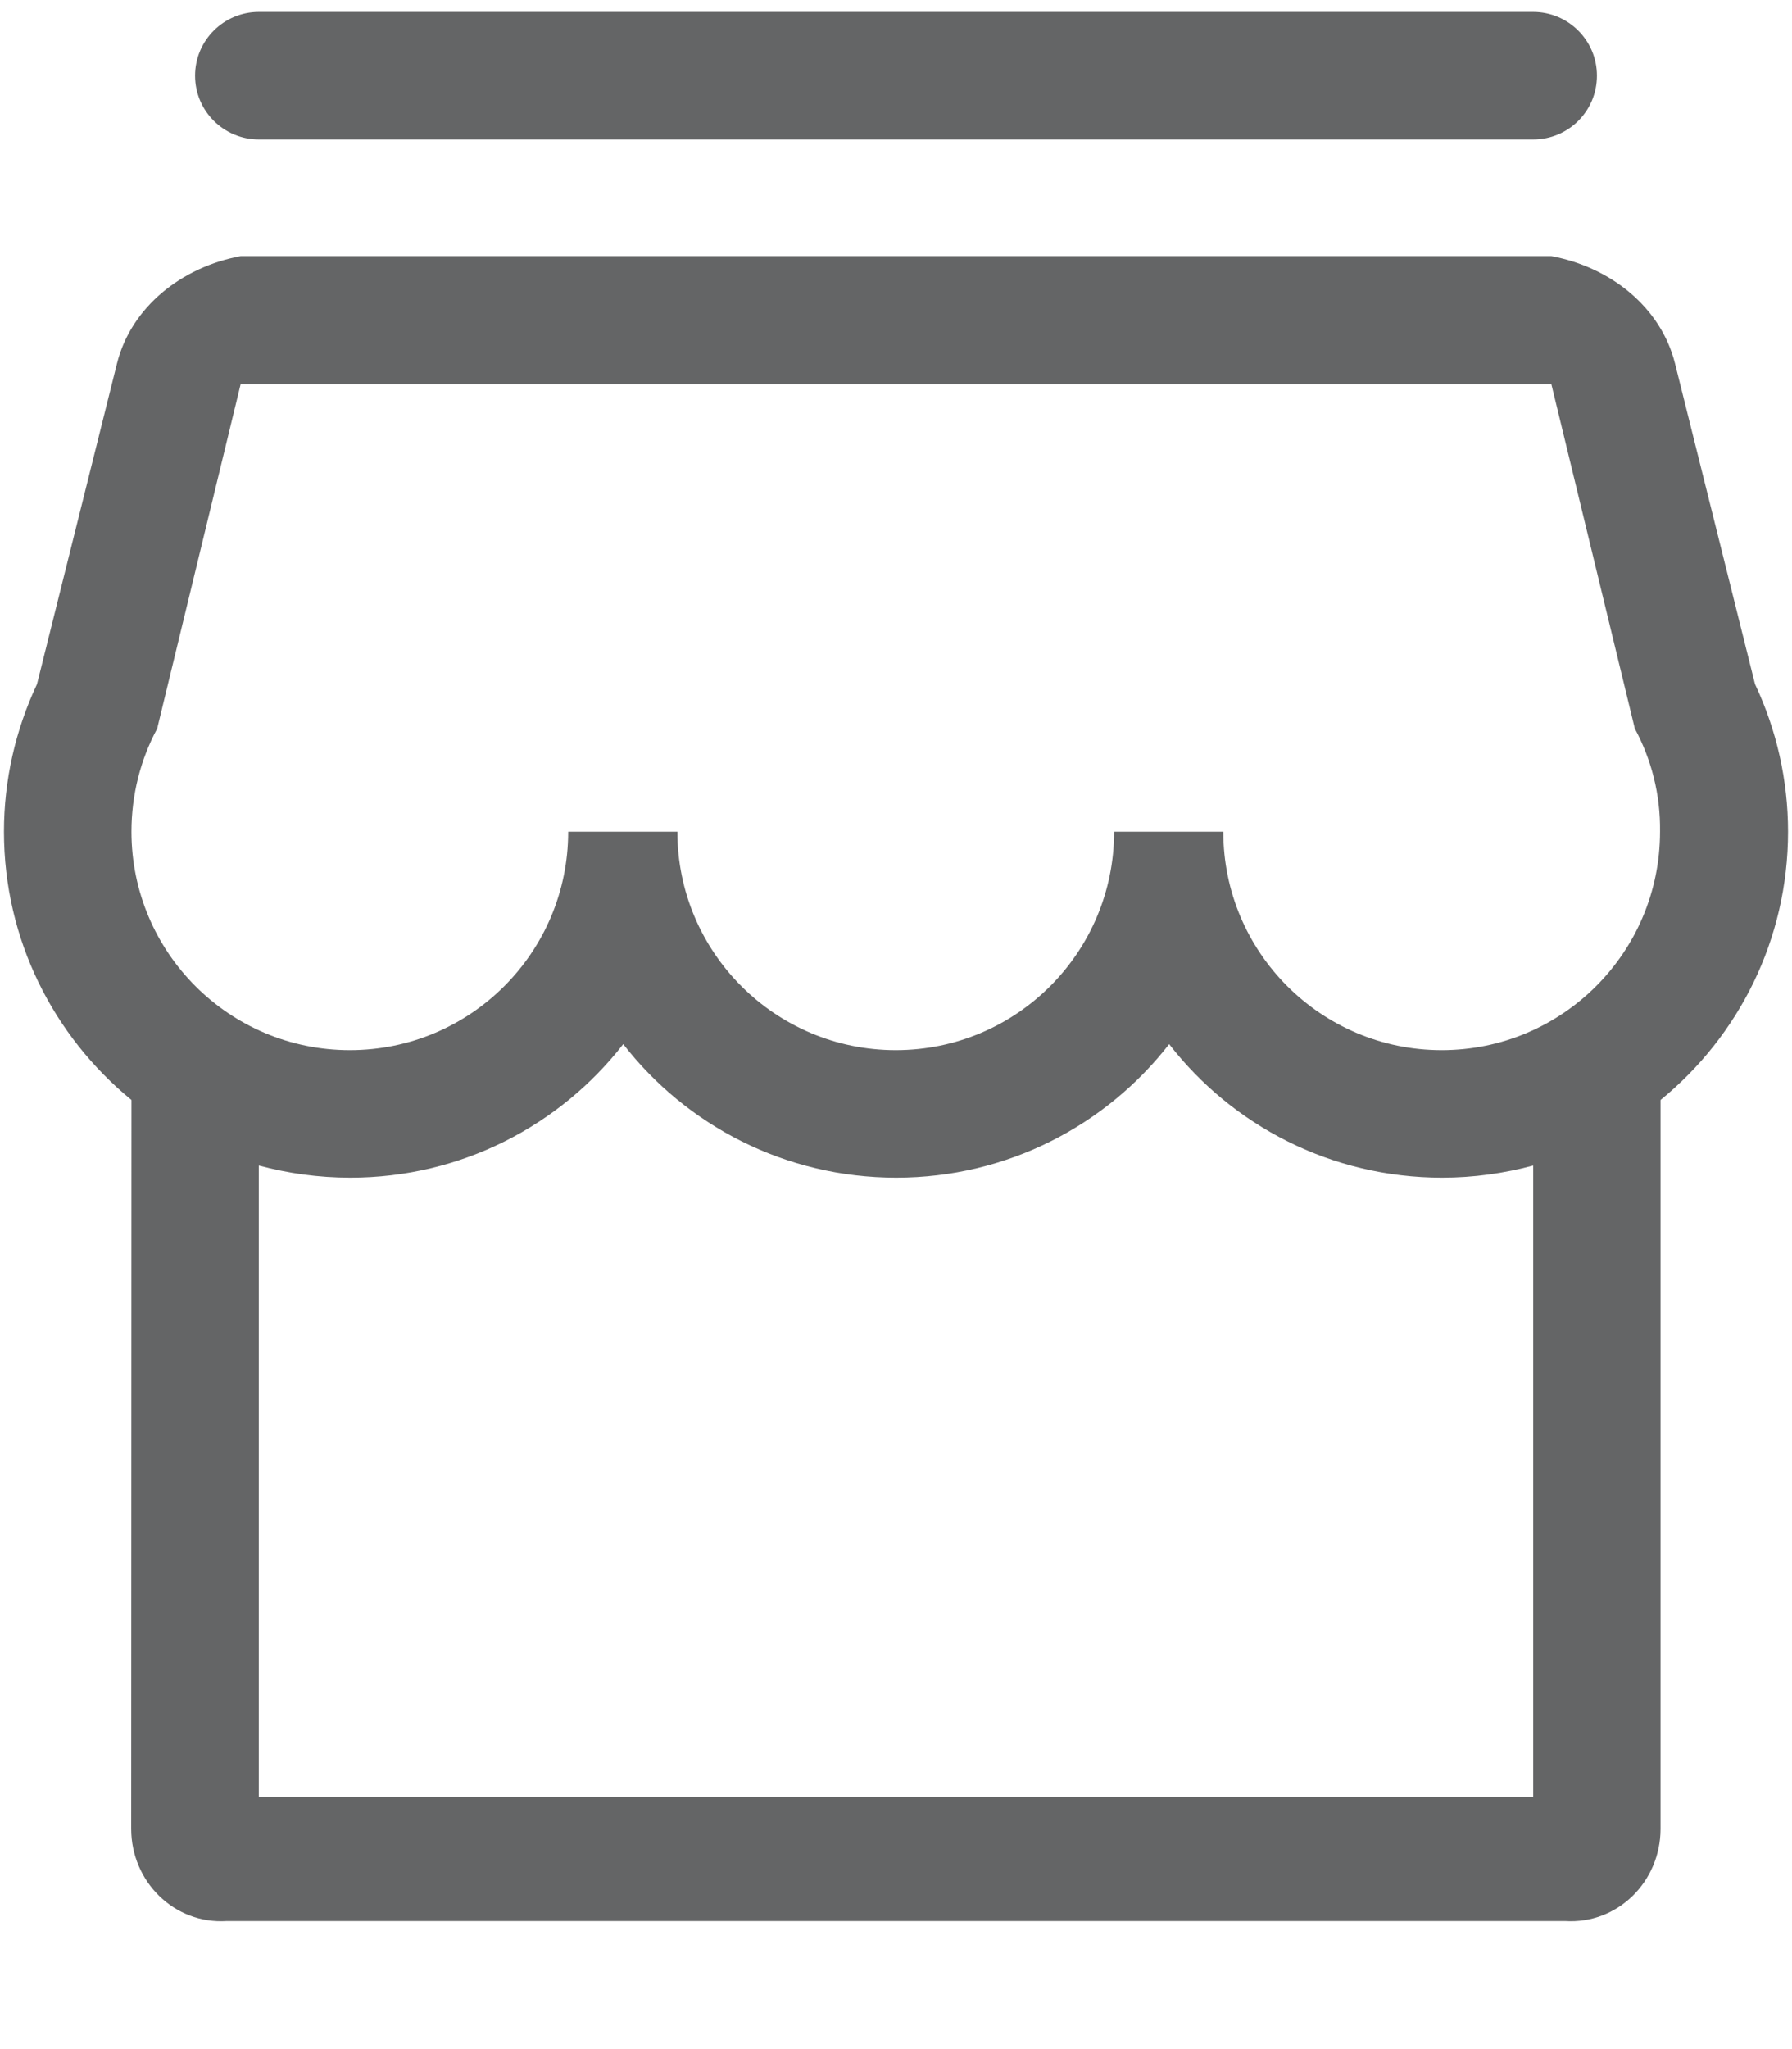 ﻿<?xml version="1.0" encoding="utf-8"?>
<svg version="1.1" xmlns:xlink="http://www.w3.org/1999/xlink" width="14px" height="16px" xmlns="http://www.w3.org/2000/svg">
  <g transform="matrix(1 0 0 1 -514 -288 )">
    <path d="M 1.025 14.28  L 1.027 8.589  C 0.42 8.092  0.031 7.338  0.031 6.494  C 0.031 6.091  0.121 5.7  0.289 5.342  L 0.914 2.838  C 1.025 2.395  1.423 2.084  1.88 2  L 12.12 2  C 12.577 2.084  12.975 2.395  13.086 2.838  L 13.711 5.342  C 13.879 5.698  13.969 6.091  13.969 6.494  C 13.969 7.34  13.58 8.094  12.973 8.589  L 12.973 14.28  C 12.973 14.692  12.638 15.027  12.225 15  L 1.773 15  C 1.361 15.027  1.025 14.692  1.025 14.28  Z M 2.737 9.196  C 2.488 9.196  2.249 9.162  2.022 9.101  L 2.022 14.031  L 11.978 14.031  L 11.978 9.101  C 11.752 9.162  11.512 9.196  11.267 9.196  C 10.399 9.196  9.627 8.788  9.134 8.153  C 8.64 8.788  7.867 9.196  7.002 9.196  C 6.136 9.196  5.362 8.788  4.869 8.153  C 4.375 8.788  3.602 9.196  2.737 9.196  Z M 1.524 0.591  C 1.524 0.315  1.748 0.093  2.022 0.093  L 11.978 0.093  C 12.252 0.093  12.476 0.315  12.476 0.591  C 12.476 0.867  12.254 1.089  11.978 1.089  L 2.022 1.089  C 1.748 1.089  1.524 0.867  1.524 0.591  Z M 12.969 6.494  C 12.973 6.202  12.901 5.929  12.772 5.689  L 12.12 3  L 1.88 3  L 1.228 5.689  C 1.099 5.929  1.027 6.203  1.027 6.494  C 1.027 7.436  1.791 8.2  2.733 8.2  C 3.676 8.2  4.439 7.436  4.439 6.494  L 5.292 6.494  C 5.292 7.436  6.056 8.2  6.998 8.2  C 7.941 8.2  8.704 7.436  8.704 6.494  L 9.557 6.494  C 9.557 7.436  10.321 8.2  11.263 8.2  C 12.206 8.2  12.969 7.436  12.969 6.494  Z " fill-rule="nonzero" fill="#646566" stroke="none" transform="matrix(1 0 0 1 514 288 )" />
  </g>
</svg>